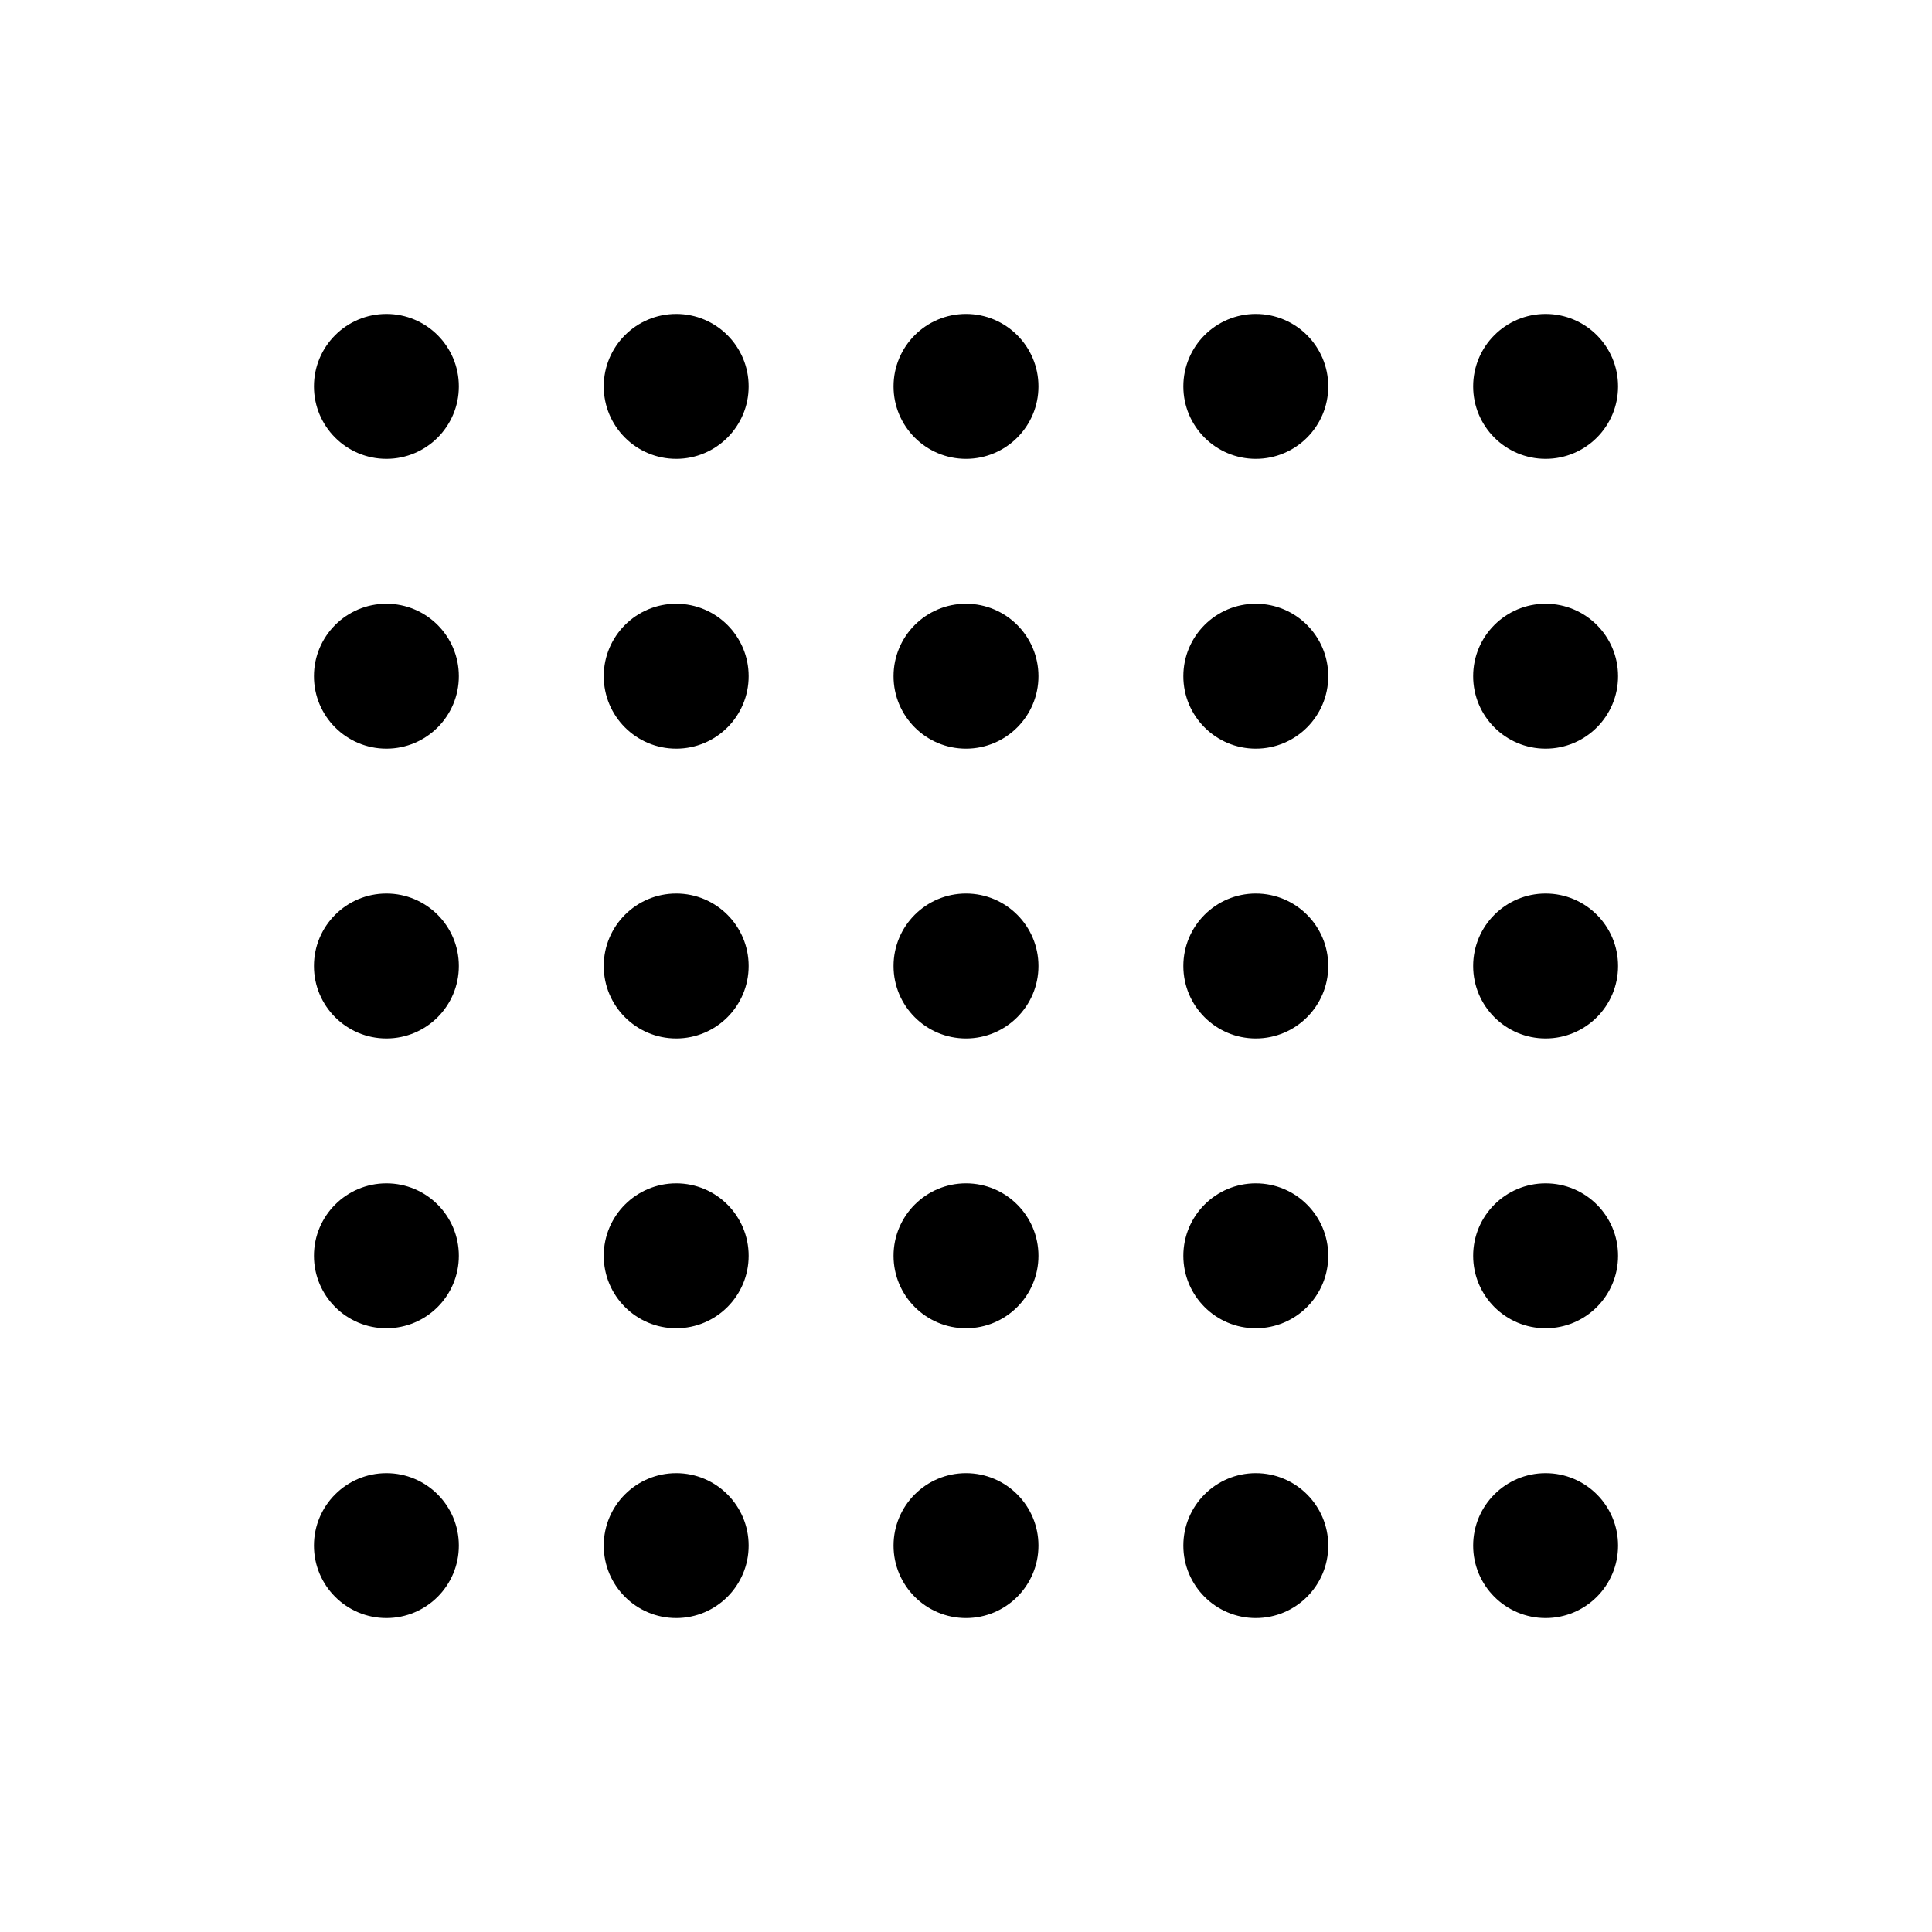 <?xml version="1.0"?><svg fill="transparent" viewBox="-100 -100 200 200" width="200px" height="200px" xmlns="http://www.w3.org/2000/svg"><circle cx="-60" cy="60" r="7.5" stroke="black" fill="black" stroke-width=""/><circle cx="-60" cy="30" r="7.5" stroke="black" fill="black" stroke-width=""/><circle cx="-60" cy="0" r="7.5" stroke="black" fill="black" stroke-width=""/><circle cx="-60" cy="-30" r="7.5" stroke="black" fill="black" stroke-width=""/><circle cx="-60" cy="-60" r="7.5" stroke="black" fill="black" stroke-width=""/><circle cx="-30" cy="60" r="7.5" stroke="black" fill="black" stroke-width=""/><circle cx="-30" cy="30" r="7.5" stroke="black" fill="black" stroke-width=""/><circle cx="-30" cy="0" r="7.5" stroke="black" fill="black" stroke-width=""/><circle cx="-30" cy="-30" r="7.5" stroke="black" fill="black" stroke-width=""/><circle cx="-30" cy="-60" r="7.5" stroke="black" fill="black" stroke-width=""/><circle cx="0" cy="60" r="7.5" stroke="black" fill="black" stroke-width=""/><circle cx="0" cy="30" r="7.5" stroke="black" fill="black" stroke-width=""/><circle cx="0" cy="0" r="7.5" stroke="black" fill="black" stroke-width=""/><circle cx="0" cy="-30" r="7.5" stroke="black" fill="black" stroke-width=""/><circle cx="0" cy="-60" r="7.5" stroke="black" fill="black" stroke-width=""/><circle cx="30" cy="60" r="7.5" stroke="black" fill="black" stroke-width=""/><circle cx="30" cy="30" r="7.5" stroke="black" fill="black" stroke-width=""/><circle cx="30" cy="0" r="7.5" stroke="black" fill="black" stroke-width=""/><circle cx="30" cy="-30" r="7.5" stroke="black" fill="black" stroke-width=""/><circle cx="30" cy="-60" r="7.5" stroke="black" fill="black" stroke-width=""/><circle cx="60" cy="60" r="7.5" stroke="black" fill="black" stroke-width=""/><circle cx="60" cy="30" r="7.5" stroke="black" fill="black" stroke-width=""/><circle cx="60" cy="0" r="7.5" stroke="black" fill="black" stroke-width=""/><circle cx="60" cy="-30" r="7.5" stroke="black" fill="black" stroke-width=""/><circle cx="60" cy="-60" r="7.5" stroke="black" fill="black" stroke-width=""/></svg>